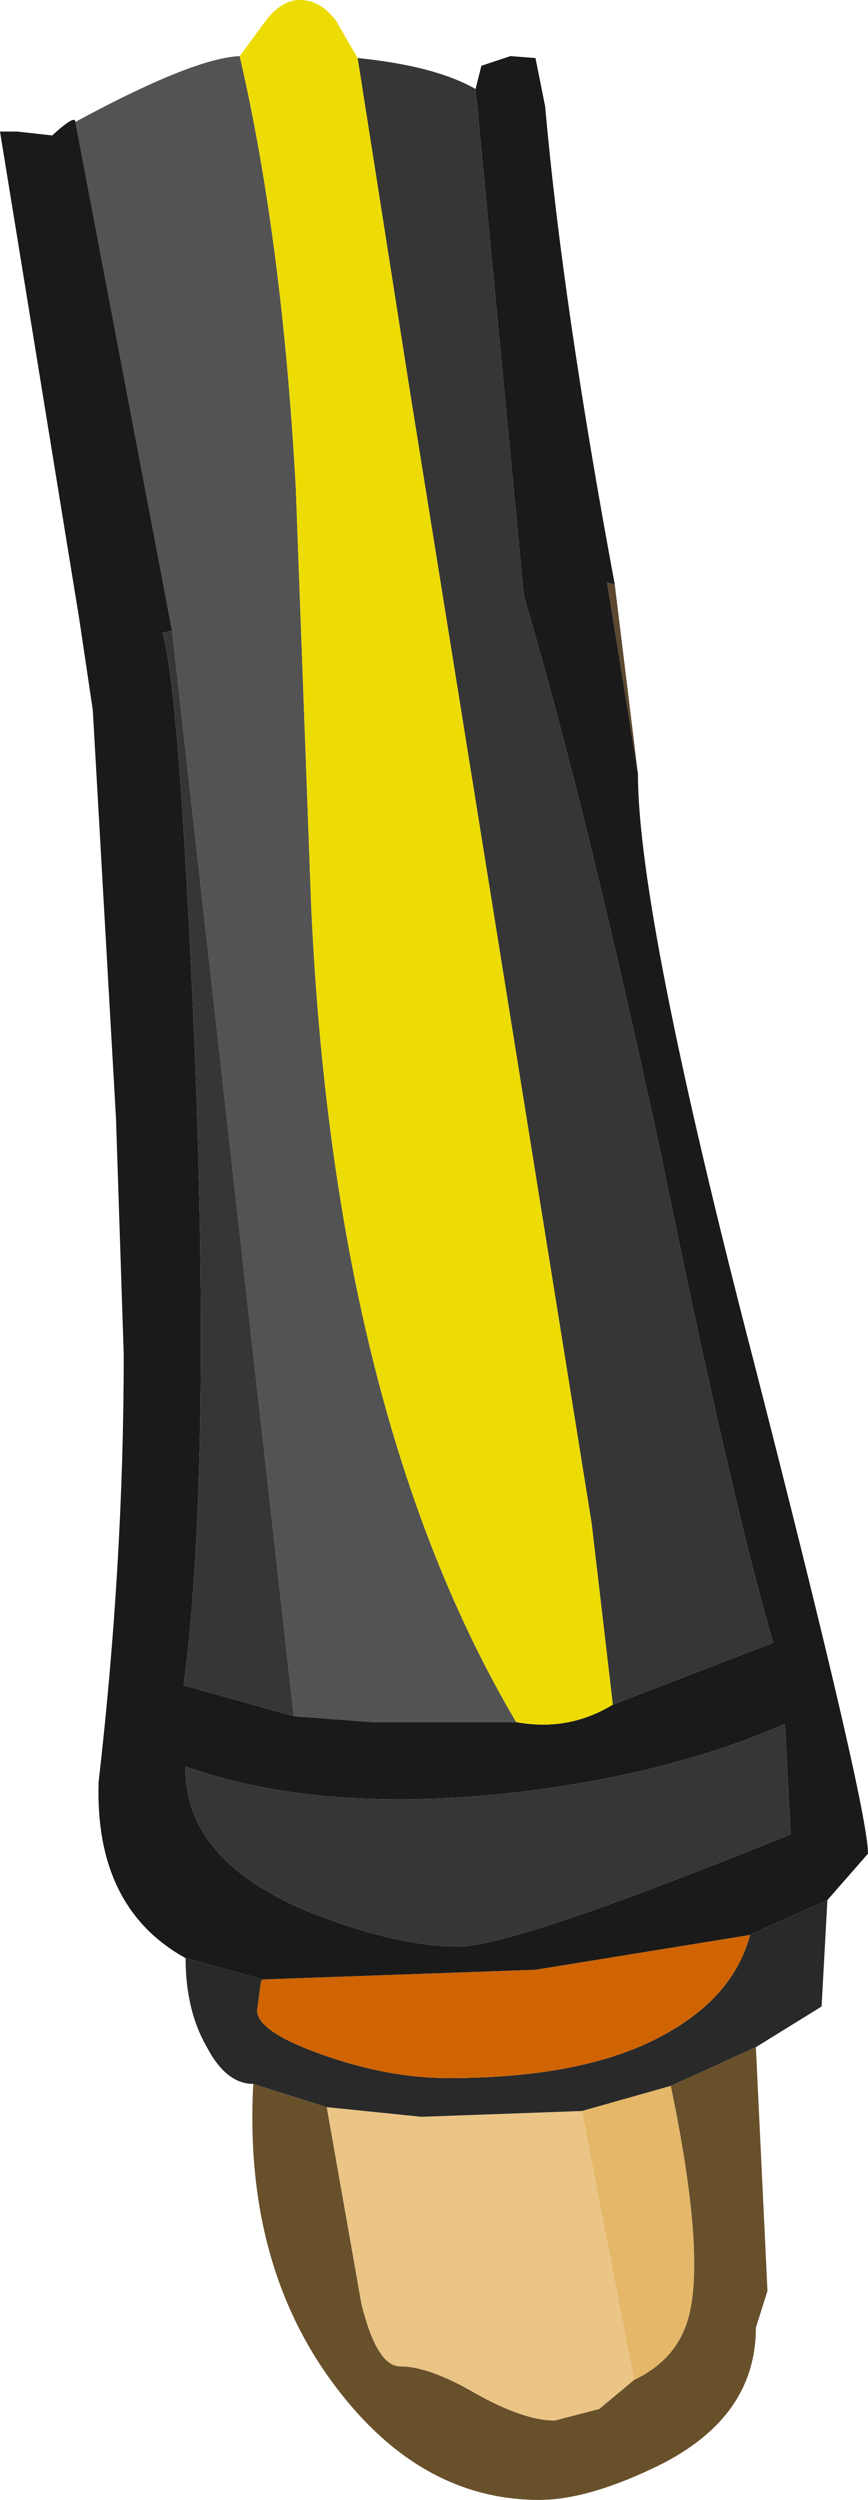 <?xml version="1.0" encoding="UTF-8" standalone="no"?>
<svg xmlns:ffdec="https://www.free-decompiler.com/flash" xmlns:xlink="http://www.w3.org/1999/xlink" ffdec:objectType="shape" height="64.6px" width="22.45px" xmlns="http://www.w3.org/2000/svg">
  <g transform="matrix(1.0, 0.0, 0.0, 1.0, 7.9, 3.0)">
    <path d="M8.0 12.1 L8.6 17.0 7.8 12.05 8.0 12.1" fill="#5c4730" fill-rule="evenodd" stroke="none"/>
    <path d="M7.15 51.55 L8.5 58.5 7.6 59.25 6.45 59.55 Q5.65 59.55 4.4 58.85 3.2 58.15 2.45 58.15 1.85 58.15 1.45 56.55 L0.55 51.45 3.0 51.7 7.15 51.55" fill="#eac586" fill-rule="evenodd" stroke="none"/>
    <path d="M7.15 51.55 L9.45 50.9 Q10.45 55.7 9.8 57.2 9.45 58.05 8.5 58.5 L7.15 51.55" fill="#e4b769" fill-rule="evenodd" stroke="none"/>
    <path d="M11.65 49.9 L11.95 56.2 11.65 57.15 Q11.65 59.55 8.95 60.8 7.25 61.6 6.05 61.6 3.0 61.6 0.8 58.7 -1.6 55.55 -1.35 50.85 L0.55 51.45 1.45 56.55 Q1.85 58.15 2.45 58.15 3.2 58.15 4.4 58.85 5.65 59.55 6.45 59.55 L7.6 59.25 8.5 58.5 Q9.45 58.05 9.8 57.2 10.45 55.7 9.45 50.9 L11.65 49.9" fill="#68502b" fill-rule="evenodd" stroke="none"/>
    <path d="M13.5 46.1 L13.35 48.85 11.65 49.9 9.45 50.9 7.15 51.55 3.0 51.7 0.55 51.45 -1.35 50.85 Q-2.05 50.85 -2.55 49.9 -3.1 48.95 -3.1 47.6 L-1.1 48.15 -1.15 48.2 -1.25 48.95 Q-1.25 49.5 0.45 50.1 2.15 50.7 3.7 50.7 7.45 50.7 9.5 49.45 11.1 48.5 11.5 47.0 L13.5 46.1" fill="#292929" fill-rule="evenodd" stroke="none"/>
    <path d="M-5.95 0.15 Q-2.9 -1.5 -1.7 -1.55 -0.6 3.2 -0.25 9.6 L0.15 20.45 Q0.75 33.55 5.45 41.5 L1.7 41.5 -0.3 41.35 -3.45 13.3 -5.95 0.15" fill="#535353" fill-rule="evenodd" stroke="none"/>
    <path d="M11.5 47.0 Q11.1 48.5 9.5 49.45 7.45 50.7 3.7 50.7 2.15 50.7 0.45 50.1 -1.25 49.5 -1.25 48.95 L-1.15 48.2 -1.1 48.15 5.95 47.9 11.5 47.0" fill="#d06402" fill-rule="evenodd" stroke="none"/>
    <path d="M4.4 -0.7 L4.55 -1.3 5.3 -1.55 5.95 -1.5 6.2 -0.25 Q6.65 4.85 8.0 12.1 L7.8 12.05 8.6 17.0 Q8.6 20.65 11.6 32.2 14.55 43.7 14.55 44.9 L13.5 46.1 11.5 47.0 5.95 47.9 -1.1 48.15 -3.1 47.6 Q-5.45 46.3 -5.35 43.05 -4.7 37.4 -4.7 32.0 L-4.9 25.9 -5.5 15.35 -5.85 13.0 -7.9 0.4 -7.45 0.4 -6.55 0.5 Q-5.95 -0.05 -5.95 0.15 L-3.45 13.3 -3.7 13.35 Q-3.25 14.8 -2.85 24.45 -2.45 35.25 -3.15 40.55 L-0.3 41.35 1.7 41.5 5.45 41.5 Q6.8 41.75 7.95 41.05 L12.1 39.45 Q11.05 35.9 9.2 26.85 7.3 18.0 5.65 12.4 L4.4 -0.7 M3.95 47.3 Q5.4 47.3 12.55 44.4 L12.4 41.55 Q9.3 42.9 5.15 43.35 0.3 43.85 -3.1 42.65 -3.15 45.1 0.2 46.45 2.4 47.3 3.95 47.3" fill="#1a1a1a" fill-rule="evenodd" stroke="none"/>
    <path d="M1.35 -1.5 Q3.35 -1.3 4.4 -0.7 L5.65 12.4 Q7.3 18.0 9.2 26.85 11.05 35.9 12.1 39.45 L7.95 41.05 7.4 36.35 2.7 7.1 1.35 -1.5 M-0.3 41.35 L-3.15 40.55 Q-2.45 35.25 -2.85 24.45 -3.25 14.8 -3.7 13.35 L-3.45 13.3 -0.3 41.35 M3.95 47.3 Q2.4 47.3 0.2 46.45 -3.15 45.1 -3.1 42.65 0.3 43.85 5.15 43.35 9.3 42.9 12.4 41.55 L12.55 44.4 Q5.4 47.3 3.95 47.3" fill="#363636" fill-rule="evenodd" stroke="none"/>
    <path d="M-1.7 -1.55 L-1.0 -2.5 Q-0.6 -3.0 -0.15 -3.0 0.4 -3.0 0.8 -2.45 L1.35 -1.5 2.7 7.1 7.4 36.35 7.95 41.05 Q6.8 41.75 5.45 41.5 0.75 33.55 0.15 20.45 L-0.25 9.6 Q-0.6 3.2 -1.7 -1.55" fill="#eddc03" fill-rule="evenodd" stroke="none"/>
  </g>
</svg>
